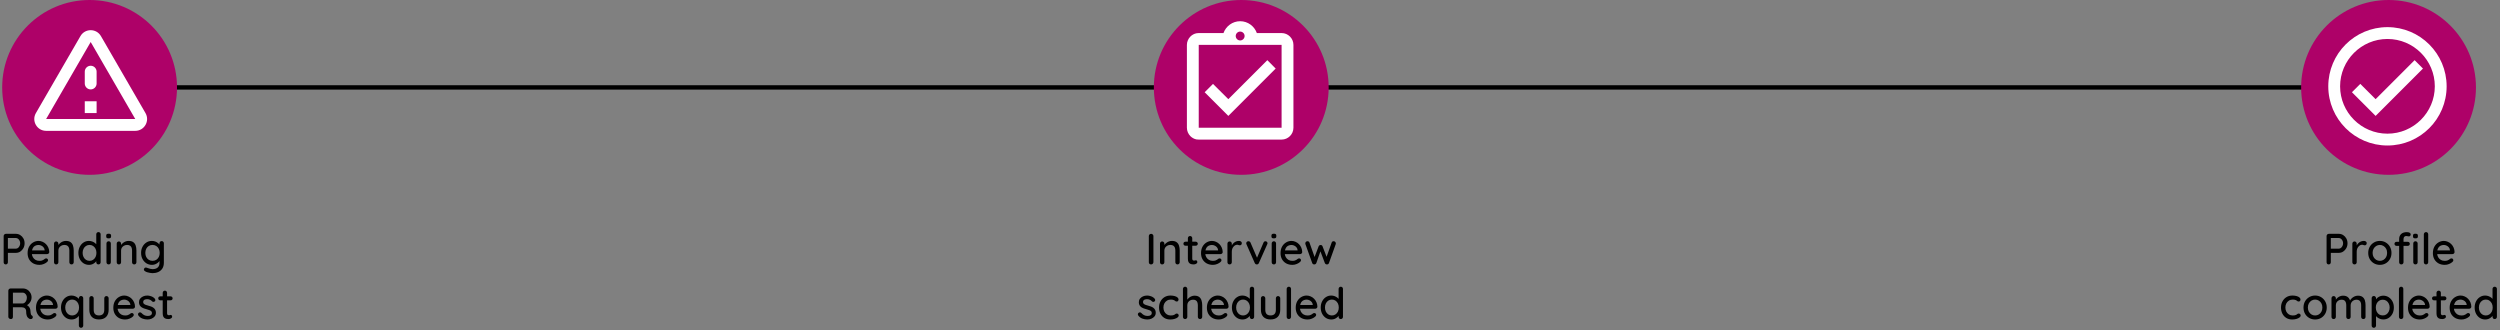 <svg width="1144" height="151" viewBox="0 0 1144 151" fill="none" xmlns="http://www.w3.org/2000/svg">
<rect x="0" y="0" width="1144" height="151" fill="#808080" stroke="none"/>
<path d="M4 40H1129" stroke="black" stroke-width="2"/>
<circle cx="41" cy="40" r="40" fill="#AE0168"/>
<path d="M41.5 19.223L61.893 54.458H21.106L41.5 19.223ZM16.421 51.75C14.335 55.352 16.935 59.875 21.106 59.875H61.893C66.064 59.875 68.664 55.352 66.579 51.75L46.185 16.515C44.1 12.912 38.9 12.912 36.814 16.515L16.421 51.75ZM38.791 32.792V38.208C38.791 39.698 40.01 40.917 41.5 40.917C42.989 40.917 44.208 39.698 44.208 38.208V32.792C44.208 31.302 42.989 30.083 41.5 30.083C40.01 30.083 38.791 31.302 38.791 32.792ZM38.791 46.333H44.208V51.75H38.791V46.333Z" fill="white"/>
<path d="M7.313 107C8.019 107 8.673 107.193 9.273 107.58C9.873 107.953 10.353 108.467 10.713 109.12C11.073 109.773 11.253 110.507 11.253 111.32C11.253 112.133 11.073 112.873 10.713 113.54C10.353 114.193 9.873 114.72 9.273 115.12C8.673 115.507 8.019 115.7 7.313 115.7H3.453L3.613 115.38V119.98C3.613 120.273 3.519 120.52 3.333 120.72C3.159 120.907 2.926 121 2.633 121C2.353 121 2.119 120.907 1.933 120.72C1.759 120.52 1.673 120.273 1.673 119.98V108.02C1.673 107.727 1.773 107.487 1.973 107.3C2.173 107.1 2.413 107 2.693 107H7.313ZM7.313 113.78C7.659 113.78 7.973 113.667 8.253 113.44C8.546 113.213 8.779 112.913 8.953 112.54C9.139 112.167 9.233 111.76 9.233 111.32C9.233 110.88 9.139 110.48 8.953 110.12C8.779 109.76 8.546 109.473 8.253 109.26C7.973 109.033 7.659 108.92 7.313 108.92H3.413L3.613 108.62V114.04L3.433 113.78H7.313ZM18.069 121.2C16.976 121.2 16.016 120.973 15.189 120.52C14.376 120.053 13.742 119.42 13.289 118.62C12.849 117.807 12.629 116.88 12.629 115.84C12.629 114.667 12.863 113.667 13.329 112.84C13.809 112 14.429 111.36 15.189 110.92C15.963 110.467 16.776 110.24 17.629 110.24C18.269 110.24 18.883 110.373 19.469 110.64C20.069 110.893 20.596 111.253 21.049 111.72C21.503 112.173 21.863 112.713 22.129 113.34C22.396 113.953 22.536 114.627 22.549 115.36C22.536 115.627 22.429 115.847 22.229 116.02C22.029 116.193 21.796 116.28 21.529 116.28H13.769L13.289 114.58H20.809L20.429 114.94V114.44C20.389 113.973 20.229 113.567 19.949 113.22C19.669 112.86 19.323 112.587 18.909 112.4C18.509 112.2 18.082 112.1 17.629 112.1C17.229 112.1 16.843 112.167 16.469 112.3C16.096 112.42 15.769 112.62 15.489 112.9C15.209 113.18 14.982 113.553 14.809 114.02C14.636 114.473 14.549 115.04 14.549 115.72C14.549 116.453 14.703 117.093 15.009 117.64C15.316 118.187 15.729 118.613 16.249 118.92C16.769 119.213 17.349 119.36 17.989 119.36C18.469 119.36 18.869 119.313 19.189 119.22C19.509 119.113 19.776 118.987 19.989 118.84C20.203 118.693 20.389 118.553 20.549 118.42C20.762 118.3 20.962 118.24 21.149 118.24C21.389 118.24 21.589 118.327 21.749 118.5C21.909 118.66 21.989 118.853 21.989 119.08C21.989 119.373 21.843 119.64 21.549 119.88C21.189 120.227 20.689 120.533 20.049 120.8C19.422 121.067 18.762 121.2 18.069 121.2ZM30.134 110.24C31.081 110.24 31.814 110.44 32.334 110.84C32.855 111.227 33.215 111.753 33.414 112.42C33.628 113.073 33.734 113.807 33.734 114.62V119.98C33.734 120.273 33.635 120.52 33.434 120.72C33.248 120.907 33.014 121 32.734 121C32.441 121 32.201 120.907 32.014 120.72C31.828 120.52 31.735 120.273 31.735 119.98V114.64C31.735 114.16 31.668 113.733 31.535 113.36C31.401 112.973 31.168 112.667 30.834 112.44C30.515 112.2 30.061 112.08 29.474 112.08C28.928 112.08 28.448 112.2 28.035 112.44C27.621 112.667 27.294 112.973 27.055 113.36C26.828 113.733 26.715 114.16 26.715 114.64V119.98C26.715 120.273 26.614 120.52 26.415 120.72C26.228 120.907 25.994 121 25.715 121C25.421 121 25.181 120.907 24.994 120.72C24.808 120.52 24.715 120.273 24.715 119.98V111.5C24.715 111.207 24.808 110.967 24.994 110.78C25.181 110.58 25.421 110.48 25.715 110.48C25.994 110.48 26.228 110.58 26.415 110.78C26.614 110.967 26.715 111.207 26.715 111.5V112.62L26.355 112.82C26.448 112.527 26.608 112.233 26.834 111.94C27.075 111.633 27.361 111.353 27.695 111.1C28.028 110.833 28.401 110.627 28.814 110.48C29.228 110.32 29.668 110.24 30.134 110.24ZM45.051 106.2C45.331 106.2 45.565 106.293 45.751 106.48C45.951 106.667 46.051 106.913 46.051 107.22V119.98C46.051 120.273 45.951 120.52 45.751 120.72C45.565 120.907 45.331 121 45.051 121C44.758 121 44.518 120.907 44.331 120.72C44.145 120.52 44.051 120.273 44.051 119.98V118.54L44.451 118.56C44.451 118.8 44.351 119.073 44.151 119.38C43.965 119.673 43.705 119.96 43.371 120.24C43.038 120.52 42.645 120.753 42.191 120.94C41.738 121.113 41.251 121.2 40.731 121.2C39.825 121.2 38.998 120.967 38.251 120.5C37.518 120.02 36.938 119.373 36.511 118.56C36.085 117.733 35.871 116.787 35.871 115.72C35.871 114.653 36.085 113.713 36.511 112.9C36.938 112.073 37.511 111.427 38.231 110.96C38.965 110.48 39.778 110.24 40.671 110.24C41.231 110.24 41.751 110.333 42.231 110.52C42.725 110.707 43.151 110.947 43.511 111.24C43.871 111.533 44.151 111.847 44.351 112.18C44.565 112.5 44.671 112.807 44.671 113.1L44.051 113.16V107.22C44.051 106.927 44.145 106.687 44.331 106.5C44.518 106.3 44.758 106.2 45.051 106.2ZM40.971 119.36C41.598 119.36 42.145 119.2 42.611 118.88C43.091 118.56 43.465 118.127 43.731 117.58C43.998 117.033 44.131 116.413 44.131 115.72C44.131 115.027 43.998 114.407 43.731 113.86C43.465 113.313 43.091 112.88 42.611 112.56C42.145 112.24 41.598 112.08 40.971 112.08C40.358 112.08 39.811 112.24 39.331 112.56C38.851 112.88 38.478 113.313 38.211 113.86C37.945 114.407 37.811 115.027 37.811 115.72C37.811 116.413 37.945 117.033 38.211 117.58C38.478 118.127 38.851 118.56 39.331 118.88C39.811 119.2 40.358 119.36 40.971 119.36ZM50.715 119.98C50.715 120.273 50.622 120.52 50.435 120.72C50.249 120.907 50.009 121 49.715 121C49.435 121 49.196 120.907 48.995 120.72C48.809 120.52 48.715 120.273 48.715 119.98V111.42C48.715 111.127 48.809 110.887 48.995 110.7C49.196 110.5 49.435 110.4 49.715 110.4C50.009 110.4 50.249 110.5 50.435 110.7C50.622 110.887 50.715 111.127 50.715 111.42V119.98ZM49.696 109.08C49.309 109.08 49.029 109.013 48.855 108.88C48.682 108.733 48.596 108.493 48.596 108.16V107.84C48.596 107.507 48.689 107.273 48.876 107.14C49.062 107.007 49.342 106.94 49.715 106.94C50.115 106.94 50.402 107.013 50.575 107.16C50.749 107.293 50.836 107.52 50.836 107.84V108.16C50.836 108.507 50.742 108.747 50.556 108.88C50.382 109.013 50.096 109.08 49.696 109.08ZM58.826 110.24C59.773 110.24 60.506 110.44 61.026 110.84C61.546 111.227 61.906 111.753 62.106 112.42C62.319 113.073 62.426 113.807 62.426 114.62V119.98C62.426 120.273 62.326 120.52 62.126 120.72C61.939 120.907 61.706 121 61.426 121C61.133 121 60.892 120.907 60.706 120.72C60.519 120.52 60.426 120.273 60.426 119.98V114.64C60.426 114.16 60.359 113.733 60.226 113.36C60.093 112.973 59.859 112.667 59.526 112.44C59.206 112.2 58.752 112.08 58.166 112.08C57.619 112.08 57.139 112.2 56.726 112.44C56.312 112.667 55.986 112.973 55.746 113.36C55.519 113.733 55.406 114.16 55.406 114.64V119.98C55.406 120.273 55.306 120.52 55.106 120.72C54.919 120.907 54.686 121 54.406 121C54.112 121 53.873 120.907 53.686 120.72C53.499 120.52 53.406 120.273 53.406 119.98V111.5C53.406 111.207 53.499 110.967 53.686 110.78C53.873 110.58 54.112 110.48 54.406 110.48C54.686 110.48 54.919 110.58 55.106 110.78C55.306 110.967 55.406 111.207 55.406 111.5V112.62L55.046 112.82C55.139 112.527 55.299 112.233 55.526 111.94C55.766 111.633 56.053 111.353 56.386 111.1C56.719 110.833 57.093 110.627 57.506 110.48C57.919 110.32 58.359 110.24 58.826 110.24ZM69.483 110.24C70.056 110.24 70.583 110.333 71.063 110.52C71.543 110.707 71.956 110.947 72.303 111.24C72.663 111.52 72.943 111.813 73.143 112.12C73.343 112.427 73.443 112.693 73.443 112.92L72.983 112.94V111.34C72.983 111.06 73.076 110.82 73.263 110.62C73.449 110.42 73.689 110.32 73.983 110.32C74.276 110.32 74.516 110.42 74.703 110.62C74.889 110.807 74.983 111.047 74.983 111.34V120.16C74.983 121.293 74.743 122.213 74.263 122.92C73.783 123.64 73.143 124.167 72.343 124.5C71.556 124.833 70.689 125 69.743 125C69.409 125 69.016 124.953 68.563 124.86C68.109 124.78 67.689 124.68 67.303 124.56C66.929 124.44 66.669 124.32 66.523 124.2C66.216 124.04 66.009 123.853 65.903 123.64C65.809 123.427 65.816 123.213 65.923 123C66.043 122.707 66.216 122.527 66.443 122.46C66.669 122.393 66.929 122.413 67.223 122.52C67.356 122.56 67.563 122.633 67.843 122.74C68.123 122.847 68.436 122.94 68.783 123.02C69.129 123.113 69.456 123.16 69.763 123.16C70.829 123.16 71.629 122.913 72.163 122.42C72.709 121.927 72.983 121.253 72.983 120.4V118.6L73.223 118.74C73.183 119.02 73.056 119.307 72.843 119.6C72.629 119.88 72.356 120.14 72.023 120.38C71.689 120.62 71.309 120.82 70.883 120.98C70.456 121.127 70.009 121.2 69.543 121.2C68.609 121.2 67.763 120.967 67.003 120.5C66.256 120.02 65.663 119.373 65.223 118.56C64.783 117.733 64.563 116.787 64.563 115.72C64.563 114.653 64.783 113.713 65.223 112.9C65.663 112.073 66.249 111.427 66.983 110.96C67.729 110.48 68.563 110.24 69.483 110.24ZM69.783 112.08C69.143 112.08 68.569 112.24 68.063 112.56C67.569 112.88 67.183 113.313 66.903 113.86C66.636 114.407 66.503 115.027 66.503 115.72C66.503 116.413 66.636 117.033 66.903 117.58C67.183 118.127 67.569 118.56 68.063 118.88C68.569 119.2 69.143 119.36 69.783 119.36C70.436 119.36 71.009 119.207 71.503 118.9C71.996 118.58 72.383 118.147 72.663 117.6C72.943 117.04 73.083 116.413 73.083 115.72C73.083 115.027 72.943 114.407 72.663 113.86C72.383 113.3 71.996 112.867 71.503 112.56C71.009 112.24 70.436 112.08 69.783 112.08ZM5.011 146C4.691 146 4.411 145.907 4.171 145.72C3.931 145.52 3.811 145.273 3.811 144.98V133.02C3.811 132.727 3.911 132.487 4.111 132.3C4.311 132.1 4.551 132 4.831 132H10.471C11.191 132 11.851 132.18 12.451 132.54C13.051 132.887 13.531 133.373 13.891 134C14.265 134.613 14.451 135.32 14.451 136.12C14.451 136.653 14.345 137.167 14.131 137.66C13.918 138.14 13.631 138.567 13.271 138.94C12.911 139.313 12.505 139.593 12.051 139.78L11.831 139.4C12.245 139.547 12.605 139.76 12.911 140.04C13.218 140.307 13.458 140.627 13.631 141C13.818 141.36 13.918 141.773 13.931 142.24C13.971 142.653 14.005 143 14.031 143.28C14.071 143.547 14.125 143.767 14.191 143.94C14.258 144.113 14.378 144.247 14.551 144.34C14.791 144.473 14.938 144.673 14.991 144.94C15.058 145.207 15.005 145.447 14.831 145.66C14.711 145.82 14.558 145.927 14.371 145.98C14.198 146.02 14.018 146.027 13.831 146C13.645 145.96 13.485 145.907 13.351 145.84C13.138 145.707 12.918 145.52 12.691 145.28C12.478 145.027 12.305 144.68 12.171 144.24C12.038 143.8 11.971 143.22 11.971 142.5C11.971 142.167 11.918 141.88 11.811 141.64C11.705 141.4 11.558 141.207 11.371 141.06C11.185 140.9 10.965 140.787 10.711 140.72C10.458 140.64 10.178 140.6 9.871 140.6H5.631L5.911 140.2V144.98C5.911 145.273 5.831 145.52 5.671 145.72C5.511 145.907 5.291 146 5.011 146ZM5.651 138.86H10.431C10.738 138.847 11.031 138.727 11.311 138.5C11.605 138.26 11.838 137.94 12.011 137.54C12.198 137.14 12.291 136.687 12.291 136.18C12.291 135.54 12.098 135.007 11.711 134.58C11.338 134.14 10.891 133.92 10.371 133.92H5.691L5.911 133.4V139.28L5.651 138.86ZM21.907 146.2C20.814 146.2 19.854 145.973 19.027 145.52C18.214 145.053 17.58 144.42 17.127 143.62C16.687 142.807 16.467 141.88 16.467 140.84C16.467 139.667 16.7 138.667 17.167 137.84C17.647 137 18.267 136.36 19.027 135.92C19.8 135.467 20.614 135.24 21.467 135.24C22.107 135.24 22.72 135.373 23.307 135.64C23.907 135.893 24.434 136.253 24.887 136.72C25.34 137.173 25.7 137.713 25.967 138.34C26.234 138.953 26.374 139.627 26.387 140.36C26.374 140.627 26.267 140.847 26.067 141.02C25.867 141.193 25.634 141.28 25.367 141.28H17.607L17.127 139.58H24.647L24.267 139.94V139.44C24.227 138.973 24.067 138.567 23.787 138.22C23.507 137.86 23.16 137.587 22.747 137.4C22.347 137.2 21.92 137.1 21.467 137.1C21.067 137.1 20.68 137.167 20.307 137.3C19.934 137.42 19.607 137.62 19.327 137.9C19.047 138.18 18.82 138.553 18.647 139.02C18.474 139.473 18.387 140.04 18.387 140.72C18.387 141.453 18.54 142.093 18.847 142.64C19.154 143.187 19.567 143.613 20.087 143.92C20.607 144.213 21.187 144.36 21.827 144.36C22.307 144.36 22.707 144.313 23.027 144.22C23.347 144.113 23.614 143.987 23.827 143.84C24.04 143.693 24.227 143.553 24.387 143.42C24.6 143.3 24.8 143.24 24.987 143.24C25.227 143.24 25.427 143.327 25.587 143.5C25.747 143.66 25.827 143.853 25.827 144.08C25.827 144.373 25.68 144.64 25.387 144.88C25.027 145.227 24.527 145.533 23.887 145.8C23.26 146.067 22.6 146.2 21.907 146.2ZM37.092 135.44C37.372 135.44 37.606 135.54 37.792 135.74C37.992 135.927 38.092 136.167 38.092 136.46V148.98C38.092 149.273 37.992 149.513 37.792 149.7C37.606 149.9 37.372 150 37.092 150C36.799 150 36.559 149.9 36.372 149.7C36.186 149.513 36.092 149.273 36.092 148.98V143.54L36.492 143.56C36.492 143.8 36.392 144.073 36.192 144.38C36.006 144.673 35.746 144.96 35.412 145.24C35.079 145.52 34.686 145.753 34.232 145.94C33.779 146.113 33.292 146.2 32.772 146.2C31.866 146.2 31.039 145.967 30.292 145.5C29.559 145.02 28.979 144.373 28.552 143.56C28.126 142.733 27.912 141.787 27.912 140.72C27.912 139.653 28.126 138.713 28.552 137.9C28.979 137.073 29.552 136.427 30.272 135.96C31.006 135.48 31.819 135.24 32.712 135.24C33.272 135.24 33.792 135.333 34.272 135.52C34.766 135.707 35.192 135.947 35.552 136.24C35.912 136.533 36.192 136.847 36.392 137.18C36.606 137.5 36.712 137.807 36.712 138.1L36.092 138.16V136.46C36.092 136.18 36.186 135.94 36.372 135.74C36.559 135.54 36.799 135.44 37.092 135.44ZM33.012 144.36C33.639 144.36 34.186 144.2 34.652 143.88C35.132 143.56 35.506 143.127 35.772 142.58C36.039 142.033 36.172 141.413 36.172 140.72C36.172 140.027 36.039 139.407 35.772 138.86C35.506 138.313 35.132 137.88 34.652 137.56C34.186 137.24 33.639 137.08 33.012 137.08C32.399 137.08 31.852 137.24 31.372 137.56C30.892 137.88 30.519 138.313 30.252 138.86C29.986 139.407 29.852 140.027 29.852 140.72C29.852 141.413 29.986 142.033 30.252 142.58C30.519 143.127 30.892 143.56 31.372 143.88C31.852 144.2 32.399 144.36 33.012 144.36ZM48.717 135.48C48.997 135.48 49.23 135.58 49.417 135.78C49.617 135.967 49.717 136.207 49.717 136.5V141.76C49.717 143.147 49.33 144.233 48.557 145.02C47.783 145.793 46.69 146.18 45.277 146.18C43.877 146.18 42.79 145.793 42.017 145.02C41.257 144.233 40.877 143.147 40.877 141.76V136.5C40.877 136.207 40.97 135.967 41.157 135.78C41.343 135.58 41.583 135.48 41.877 135.48C42.157 135.48 42.39 135.58 42.577 135.78C42.777 135.967 42.877 136.207 42.877 136.5V141.76C42.877 142.627 43.077 143.273 43.477 143.7C43.89 144.127 44.49 144.34 45.277 144.34C46.077 144.34 46.683 144.127 47.097 143.7C47.51 143.273 47.717 142.627 47.717 141.76V136.5C47.717 136.207 47.81 135.967 47.997 135.78C48.183 135.58 48.423 135.48 48.717 135.48ZM57.298 146.2C56.204 146.2 55.244 145.973 54.418 145.52C53.604 145.053 52.971 144.42 52.518 143.62C52.078 142.807 51.858 141.88 51.858 140.84C51.858 139.667 52.091 138.667 52.558 137.84C53.038 137 53.658 136.36 54.418 135.92C55.191 135.467 56.004 135.24 56.858 135.24C57.498 135.24 58.111 135.373 58.698 135.64C59.298 135.893 59.824 136.253 60.278 136.72C60.731 137.173 61.091 137.713 61.358 138.34C61.624 138.953 61.764 139.627 61.778 140.36C61.764 140.627 61.658 140.847 61.458 141.02C61.258 141.193 61.024 141.28 60.758 141.28H52.998L52.518 139.58H60.038L59.658 139.94V139.44C59.618 138.973 59.458 138.567 59.178 138.22C58.898 137.86 58.551 137.587 58.138 137.4C57.738 137.2 57.311 137.1 56.858 137.1C56.458 137.1 56.071 137.167 55.698 137.3C55.324 137.42 54.998 137.62 54.718 137.9C54.438 138.18 54.211 138.553 54.038 139.02C53.864 139.473 53.778 140.04 53.778 140.72C53.778 141.453 53.931 142.093 54.238 142.64C54.544 143.187 54.958 143.613 55.478 143.92C55.998 144.213 56.578 144.36 57.218 144.36C57.698 144.36 58.098 144.313 58.418 144.22C58.738 144.113 59.004 143.987 59.218 143.84C59.431 143.693 59.618 143.553 59.778 143.42C59.991 143.3 60.191 143.24 60.378 143.24C60.618 143.24 60.818 143.327 60.978 143.5C61.138 143.66 61.218 143.853 61.218 144.08C61.218 144.373 61.071 144.64 60.778 144.88C60.418 145.227 59.918 145.533 59.278 145.8C58.651 146.067 57.991 146.2 57.298 146.2ZM63.323 144.36C63.203 144.173 63.15 143.96 63.163 143.72C63.176 143.467 63.316 143.253 63.583 143.08C63.77 142.96 63.963 142.913 64.163 142.94C64.376 142.953 64.576 143.053 64.763 143.24C65.136 143.653 65.55 143.98 66.003 144.22C66.47 144.46 67.03 144.58 67.683 144.58C67.95 144.567 68.223 144.527 68.503 144.46C68.783 144.38 69.023 144.247 69.223 144.06C69.423 143.86 69.523 143.573 69.523 143.2C69.523 142.867 69.416 142.6 69.203 142.4C68.99 142.2 68.71 142.04 68.363 141.92C68.016 141.787 67.643 141.667 67.243 141.56C66.816 141.44 66.383 141.307 65.943 141.16C65.516 141.013 65.13 140.827 64.783 140.6C64.436 140.36 64.15 140.053 63.923 139.68C63.71 139.307 63.603 138.847 63.603 138.3C63.603 137.673 63.776 137.133 64.123 136.68C64.483 136.227 64.943 135.873 65.503 135.62C66.076 135.367 66.696 135.24 67.363 135.24C67.75 135.24 68.156 135.293 68.583 135.4C69.01 135.493 69.423 135.647 69.823 135.86C70.223 136.073 70.57 136.353 70.863 136.7C70.996 136.873 71.07 137.08 71.083 137.32C71.11 137.56 71.003 137.773 70.763 137.96C70.603 138.093 70.41 138.153 70.183 138.14C69.956 138.127 69.77 138.053 69.623 137.92C69.37 137.6 69.043 137.353 68.643 137.18C68.243 136.993 67.79 136.9 67.283 136.9C67.03 136.9 66.763 136.94 66.483 137.02C66.216 137.087 65.99 137.213 65.803 137.4C65.616 137.587 65.523 137.86 65.523 138.22C65.523 138.553 65.63 138.82 65.843 139.02C66.07 139.22 66.363 139.387 66.723 139.52C67.083 139.653 67.476 139.773 67.903 139.88C68.316 139.987 68.723 140.113 69.123 140.26C69.536 140.407 69.903 140.6 70.223 140.84C70.556 141.067 70.823 141.367 71.023 141.74C71.236 142.1 71.343 142.56 71.343 143.12C71.343 143.773 71.15 144.333 70.763 144.8C70.39 145.253 69.91 145.6 69.323 145.84C68.75 146.08 68.143 146.2 67.503 146.2C66.743 146.2 65.983 146.067 65.223 145.8C64.476 145.52 63.843 145.04 63.323 144.36ZM73.354 135.6H78.054C78.32 135.6 78.54 135.693 78.714 135.88C78.9 136.053 78.994 136.273 78.994 136.54C78.994 136.793 78.9 137.007 78.714 137.18C78.54 137.353 78.32 137.44 78.054 137.44H73.354C73.087 137.44 72.86 137.353 72.674 137.18C72.5 136.993 72.414 136.773 72.414 136.52C72.414 136.253 72.5 136.033 72.674 135.86C72.86 135.687 73.087 135.6 73.354 135.6ZM75.454 133C75.747 133 75.987 133.1 76.174 133.3C76.36 133.487 76.454 133.727 76.454 134.02V143.3C76.454 143.54 76.494 143.733 76.574 143.88C76.654 144.027 76.76 144.127 76.894 144.18C77.04 144.233 77.187 144.26 77.334 144.26C77.48 144.26 77.607 144.233 77.714 144.18C77.834 144.127 77.974 144.1 78.134 144.1C78.294 144.1 78.44 144.173 78.574 144.32C78.707 144.467 78.774 144.667 78.774 144.92C78.774 145.24 78.6 145.5 78.254 145.7C77.907 145.9 77.534 146 77.134 146C76.907 146 76.64 145.98 76.334 145.94C76.027 145.9 75.727 145.8 75.434 145.64C75.154 145.48 74.92 145.227 74.734 144.88C74.547 144.52 74.454 144.02 74.454 143.38V134.02C74.454 133.727 74.547 133.487 74.734 133.3C74.934 133.1 75.174 133 75.454 133Z" fill="black"/>
<circle cx="568" cy="40" r="40" fill="#AE0168"/>
<path d="M583.75 31.375L579.931 27.529L562.083 45.377L555.069 38.39L551.25 42.208L562.083 53.042L583.75 31.375ZM586.458 15.125H575.137C574 11.983 571.021 9.708 567.5 9.708C563.979 9.708 561 11.983 559.863 15.125H548.542C548.162 15.125 547.81 15.152 547.458 15.233C546.402 15.45 545.454 15.992 544.723 16.723C544.235 17.21 543.829 17.806 543.558 18.456C543.288 19.079 543.125 19.783 543.125 20.542V58.458C543.125 59.19 543.288 59.921 543.558 60.571C543.829 61.221 544.235 61.79 544.723 62.304C545.454 63.035 546.402 63.577 547.458 63.794C547.81 63.848 548.162 63.875 548.542 63.875H586.458C589.437 63.875 591.875 61.438 591.875 58.458V20.542C591.875 17.562 589.437 15.125 586.458 15.125ZM567.5 14.448C568.61 14.448 569.531 15.369 569.531 16.479C569.531 17.59 568.61 18.51 567.5 18.51C566.39 18.51 565.469 17.59 565.469 16.479C565.469 15.369 566.39 14.448 567.5 14.448ZM586.458 58.458H548.542V20.542H586.458V58.458Z" fill="white"/>
<path d="M527.804 119.98C527.791 120.273 527.677 120.52 527.464 120.72C527.264 120.907 527.024 121 526.744 121C526.437 121 526.184 120.907 525.984 120.72C525.797 120.52 525.704 120.273 525.704 119.98V108.02C525.704 107.727 525.804 107.487 526.004 107.3C526.204 107.1 526.464 107 526.784 107C527.051 107 527.284 107.1 527.484 107.3C527.697 107.487 527.804 107.727 527.804 108.02V119.98ZM536.236 110.24C537.183 110.24 537.916 110.44 538.436 110.84C538.956 111.227 539.316 111.753 539.516 112.42C539.729 113.073 539.836 113.807 539.836 114.62V119.98C539.836 120.273 539.736 120.52 539.536 120.72C539.349 120.907 539.116 121 538.836 121C538.543 121 538.303 120.907 538.116 120.72C537.929 120.52 537.836 120.273 537.836 119.98V114.64C537.836 114.16 537.769 113.733 537.636 113.36C537.503 112.973 537.269 112.667 536.936 112.44C536.616 112.2 536.163 112.08 535.576 112.08C535.029 112.08 534.549 112.2 534.136 112.44C533.723 112.667 533.396 112.973 533.156 113.36C532.929 113.733 532.816 114.16 532.816 114.64V119.98C532.816 120.273 532.716 120.52 532.516 120.72C532.329 120.907 532.096 121 531.816 121C531.523 121 531.283 120.907 531.096 120.72C530.909 120.52 530.816 120.273 530.816 119.98V111.5C530.816 111.207 530.909 110.967 531.096 110.78C531.283 110.58 531.523 110.48 531.816 110.48C532.096 110.48 532.329 110.58 532.516 110.78C532.716 110.967 532.816 111.207 532.816 111.5V112.62L532.456 112.82C532.549 112.527 532.709 112.233 532.936 111.94C533.176 111.633 533.463 111.353 533.796 111.1C534.129 110.833 534.503 110.627 534.916 110.48C535.329 110.32 535.769 110.24 536.236 110.24ZM542.473 110.6H547.173C547.44 110.6 547.66 110.693 547.833 110.88C548.02 111.053 548.113 111.273 548.113 111.54C548.113 111.793 548.02 112.007 547.833 112.18C547.66 112.353 547.44 112.44 547.173 112.44H542.473C542.206 112.44 541.98 112.353 541.793 112.18C541.62 111.993 541.533 111.773 541.533 111.52C541.533 111.253 541.62 111.033 541.793 110.86C541.98 110.687 542.206 110.6 542.473 110.6ZM544.573 108C544.866 108 545.106 108.1 545.293 108.3C545.48 108.487 545.573 108.727 545.573 109.02V118.3C545.573 118.54 545.613 118.733 545.693 118.88C545.773 119.027 545.88 119.127 546.013 119.18C546.16 119.233 546.306 119.26 546.453 119.26C546.6 119.26 546.726 119.233 546.833 119.18C546.953 119.127 547.093 119.1 547.253 119.1C547.413 119.1 547.56 119.173 547.693 119.32C547.826 119.467 547.893 119.667 547.893 119.92C547.893 120.24 547.72 120.5 547.373 120.7C547.026 120.9 546.653 121 546.253 121C546.026 121 545.76 120.98 545.453 120.94C545.146 120.9 544.846 120.8 544.553 120.64C544.273 120.48 544.04 120.227 543.853 119.88C543.666 119.52 543.573 119.02 543.573 118.38V109.02C543.573 108.727 543.666 108.487 543.853 108.3C544.053 108.1 544.293 108 544.573 108ZM555.03 121.2C553.937 121.2 552.977 120.973 552.15 120.52C551.337 120.053 550.703 119.42 550.25 118.62C549.81 117.807 549.59 116.88 549.59 115.84C549.59 114.667 549.823 113.667 550.29 112.84C550.77 112 551.39 111.36 552.15 110.92C552.923 110.467 553.737 110.24 554.59 110.24C555.23 110.24 555.843 110.373 556.43 110.64C557.03 110.893 557.557 111.253 558.01 111.72C558.463 112.173 558.823 112.713 559.09 113.34C559.357 113.953 559.497 114.627 559.51 115.36C559.497 115.627 559.39 115.847 559.19 116.02C558.99 116.193 558.757 116.28 558.49 116.28H550.73L550.25 114.58H557.77L557.39 114.94V114.44C557.35 113.973 557.19 113.567 556.91 113.22C556.63 112.86 556.283 112.587 555.87 112.4C555.47 112.2 555.043 112.1 554.59 112.1C554.19 112.1 553.803 112.167 553.43 112.3C553.057 112.42 552.73 112.62 552.45 112.9C552.17 113.18 551.943 113.553 551.77 114.02C551.597 114.473 551.51 115.04 551.51 115.72C551.51 116.453 551.663 117.093 551.97 117.64C552.277 118.187 552.69 118.613 553.21 118.92C553.73 119.213 554.31 119.36 554.95 119.36C555.43 119.36 555.83 119.313 556.15 119.22C556.47 119.113 556.737 118.987 556.95 118.84C557.163 118.693 557.35 118.553 557.51 118.42C557.723 118.3 557.923 118.24 558.11 118.24C558.35 118.24 558.55 118.327 558.71 118.5C558.87 118.66 558.95 118.853 558.95 119.08C558.95 119.373 558.803 119.64 558.51 119.88C558.15 120.227 557.65 120.533 557.01 120.8C556.383 121.067 555.723 121.2 555.03 121.2ZM562.675 121C562.382 121 562.142 120.907 561.955 120.72C561.769 120.52 561.675 120.273 561.675 119.98V111.5C561.675 111.207 561.769 110.967 561.955 110.78C562.142 110.58 562.382 110.48 562.675 110.48C562.955 110.48 563.189 110.58 563.375 110.78C563.575 110.967 563.675 111.207 563.675 111.5V113.74L563.475 112.88C563.582 112.507 563.742 112.16 563.955 111.84C564.182 111.52 564.449 111.24 564.755 111C565.062 110.76 565.402 110.573 565.775 110.44C566.162 110.307 566.562 110.24 566.975 110.24C567.322 110.24 567.622 110.333 567.875 110.52C568.129 110.707 568.255 110.94 568.255 111.22C568.255 111.58 568.162 111.847 567.975 112.02C567.789 112.18 567.582 112.26 567.355 112.26C567.155 112.26 566.962 112.22 566.775 112.14C566.589 112.047 566.369 112 566.115 112C565.835 112 565.549 112.073 565.255 112.22C564.962 112.367 564.695 112.587 564.455 112.88C564.215 113.16 564.022 113.493 563.875 113.88C563.742 114.267 563.675 114.7 563.675 115.18V119.98C563.675 120.273 563.575 120.52 563.375 120.72C563.189 120.907 562.955 121 562.675 121ZM571.271 110.38C571.471 110.38 571.658 110.433 571.831 110.54C572.018 110.647 572.151 110.807 572.231 111.02L575.371 118.28L574.991 118.46L578.171 111.04C578.358 110.6 578.658 110.387 579.071 110.4C579.338 110.4 579.558 110.487 579.731 110.66C579.918 110.82 580.011 111.033 580.011 111.3C580.011 111.38 579.998 111.467 579.971 111.56C579.944 111.64 579.911 111.72 579.871 111.8L576.071 120.36C575.898 120.76 575.611 120.973 575.211 121C575.011 121.027 574.811 120.987 574.611 120.88C574.424 120.76 574.278 120.587 574.171 120.36L570.391 111.8C570.364 111.747 570.338 111.68 570.311 111.6C570.284 111.507 570.271 111.4 570.271 111.28C570.271 111.08 570.358 110.88 570.531 110.68C570.718 110.48 570.964 110.38 571.271 110.38ZM583.926 119.98C583.926 120.273 583.833 120.52 583.646 120.72C583.46 120.907 583.22 121 582.926 121C582.646 121 582.406 120.907 582.206 120.72C582.02 120.52 581.926 120.273 581.926 119.98V111.42C581.926 111.127 582.02 110.887 582.206 110.7C582.406 110.5 582.646 110.4 582.926 110.4C583.22 110.4 583.46 110.5 583.646 110.7C583.833 110.887 583.926 111.127 583.926 111.42V119.98ZM582.906 109.08C582.52 109.08 582.24 109.013 582.066 108.88C581.893 108.733 581.806 108.493 581.806 108.16V107.84C581.806 107.507 581.9 107.273 582.086 107.14C582.273 107.007 582.553 106.94 582.926 106.94C583.326 106.94 583.613 107.013 583.786 107.16C583.96 107.293 584.046 107.52 584.046 107.84V108.16C584.046 108.507 583.953 108.747 583.766 108.88C583.593 109.013 583.306 109.08 582.906 109.08ZM591.417 121.2C590.323 121.2 589.363 120.973 588.537 120.52C587.723 120.053 587.09 119.42 586.637 118.62C586.197 117.807 585.977 116.88 585.977 115.84C585.977 114.667 586.21 113.667 586.677 112.84C587.157 112 587.777 111.36 588.537 110.92C589.31 110.467 590.123 110.24 590.977 110.24C591.617 110.24 592.23 110.373 592.817 110.64C593.417 110.893 593.943 111.253 594.397 111.72C594.85 112.173 595.21 112.713 595.477 113.34C595.743 113.953 595.883 114.627 595.897 115.36C595.883 115.627 595.777 115.847 595.577 116.02C595.377 116.193 595.143 116.28 594.877 116.28H587.117L586.637 114.58H594.157L593.777 114.94V114.44C593.737 113.973 593.577 113.567 593.297 113.22C593.017 112.86 592.67 112.587 592.257 112.4C591.857 112.2 591.43 112.1 590.977 112.1C590.577 112.1 590.19 112.167 589.817 112.3C589.443 112.42 589.117 112.62 588.837 112.9C588.557 113.18 588.33 113.553 588.157 114.02C587.983 114.473 587.897 115.04 587.897 115.72C587.897 116.453 588.05 117.093 588.357 117.64C588.663 118.187 589.077 118.613 589.597 118.92C590.117 119.213 590.697 119.36 591.337 119.36C591.817 119.36 592.217 119.313 592.537 119.22C592.857 119.113 593.123 118.987 593.337 118.84C593.55 118.693 593.737 118.553 593.897 118.42C594.11 118.3 594.31 118.24 594.497 118.24C594.737 118.24 594.937 118.327 595.097 118.5C595.257 118.66 595.337 118.853 595.337 119.08C595.337 119.373 595.19 119.64 594.897 119.88C594.537 120.227 594.037 120.533 593.397 120.8C592.77 121.067 592.11 121.2 591.417 121.2ZM610.322 110.38C610.575 110.38 610.795 110.48 610.982 110.68C611.182 110.867 611.282 111.113 611.282 111.42C611.282 111.487 611.275 111.553 611.262 111.62C611.249 111.687 611.229 111.747 611.202 111.8L608.142 120.36C608.062 120.587 607.922 120.76 607.722 120.88C607.522 120.987 607.315 121.027 607.102 121C606.715 120.973 606.429 120.76 606.242 120.36L603.982 114.36L604.442 114.4L602.362 120.36C602.175 120.76 601.889 120.973 601.502 121C601.302 121.027 601.095 120.987 600.882 120.88C600.682 120.76 600.542 120.587 600.462 120.36L597.382 111.8C597.329 111.68 597.302 111.553 597.302 111.42C597.302 111.14 597.389 110.9 597.562 110.7C597.749 110.487 597.995 110.38 598.302 110.38C598.515 110.38 598.702 110.433 598.862 110.54C599.035 110.647 599.155 110.807 599.222 111.02L601.782 118.24L601.322 118.2L603.402 112.74C603.575 112.327 603.882 112.12 604.322 112.12C604.562 112.12 604.749 112.173 604.882 112.28C605.015 112.387 605.122 112.54 605.202 112.74L607.322 118.22L606.782 118.28L609.362 111.02C609.495 110.593 609.815 110.38 610.322 110.38ZM520.85 144.36C520.73 144.173 520.677 143.96 520.69 143.72C520.704 143.467 520.844 143.253 521.11 143.08C521.297 142.96 521.49 142.913 521.69 142.94C521.904 142.953 522.104 143.053 522.29 143.24C522.664 143.653 523.077 143.98 523.53 144.22C523.997 144.46 524.557 144.58 525.21 144.58C525.477 144.567 525.75 144.527 526.03 144.46C526.31 144.38 526.55 144.247 526.75 144.06C526.95 143.86 527.05 143.573 527.05 143.2C527.05 142.867 526.944 142.6 526.73 142.4C526.517 142.2 526.237 142.04 525.89 141.92C525.544 141.787 525.17 141.667 524.77 141.56C524.344 141.44 523.91 141.307 523.47 141.16C523.044 141.013 522.657 140.827 522.31 140.6C521.964 140.36 521.677 140.053 521.45 139.68C521.237 139.307 521.13 138.847 521.13 138.3C521.13 137.673 521.304 137.133 521.65 136.68C522.01 136.227 522.47 135.873 523.03 135.62C523.604 135.367 524.224 135.24 524.89 135.24C525.277 135.24 525.684 135.293 526.11 135.4C526.537 135.493 526.95 135.647 527.35 135.86C527.75 136.073 528.097 136.353 528.39 136.7C528.524 136.873 528.597 137.08 528.61 137.32C528.637 137.56 528.53 137.773 528.29 137.96C528.13 138.093 527.937 138.153 527.71 138.14C527.484 138.127 527.297 138.053 527.15 137.92C526.897 137.6 526.57 137.353 526.17 137.18C525.77 136.993 525.317 136.9 524.81 136.9C524.557 136.9 524.29 136.94 524.01 137.02C523.744 137.087 523.517 137.213 523.33 137.4C523.144 137.587 523.05 137.86 523.05 138.22C523.05 138.553 523.157 138.82 523.37 139.02C523.597 139.22 523.89 139.387 524.25 139.52C524.61 139.653 525.004 139.773 525.43 139.88C525.844 139.987 526.25 140.113 526.65 140.26C527.064 140.407 527.43 140.6 527.75 140.84C528.084 141.067 528.35 141.367 528.55 141.74C528.764 142.1 528.87 142.56 528.87 143.12C528.87 143.773 528.677 144.333 528.29 144.8C527.917 145.253 527.437 145.6 526.85 145.84C526.277 146.08 525.67 146.2 525.03 146.2C524.27 146.2 523.51 146.067 522.75 145.8C522.004 145.52 521.37 145.04 520.85 144.36ZM535.601 135.24C536.321 135.24 536.954 135.32 537.501 135.48C538.061 135.627 538.501 135.84 538.821 136.12C539.141 136.387 539.301 136.7 539.301 137.06C539.301 137.287 539.228 137.5 539.081 137.7C538.948 137.887 538.754 137.98 538.501 137.98C538.301 137.98 538.134 137.947 538.001 137.88C537.881 137.813 537.768 137.733 537.661 137.64C537.554 137.547 537.421 137.453 537.261 137.36C537.114 137.28 536.894 137.213 536.601 137.16C536.321 137.107 536.068 137.08 535.841 137.08C535.134 137.08 534.521 137.24 534.001 137.56C533.494 137.88 533.094 138.313 532.801 138.86C532.521 139.407 532.381 140.027 532.381 140.72C532.381 141.413 532.521 142.033 532.801 142.58C533.094 143.127 533.488 143.56 533.981 143.88C534.488 144.2 535.074 144.36 535.741 144.36C536.141 144.36 536.468 144.333 536.721 144.28C536.988 144.213 537.208 144.133 537.381 144.04C537.594 143.92 537.768 143.8 537.901 143.68C538.034 143.547 538.228 143.48 538.481 143.48C538.774 143.48 538.994 143.573 539.141 143.76C539.301 143.933 539.381 144.153 539.381 144.42C539.381 144.713 539.201 145 538.841 145.28C538.494 145.547 538.028 145.767 537.441 145.94C536.854 146.113 536.208 146.2 535.501 146.2C534.461 146.2 533.554 145.96 532.781 145.48C532.021 145 531.428 144.347 531.001 143.52C530.588 142.693 530.381 141.76 530.381 140.72C530.381 139.667 530.601 138.733 531.041 137.92C531.481 137.093 532.094 136.44 532.881 135.96C533.668 135.48 534.574 135.24 535.601 135.24ZM546.614 135.3C547.534 135.3 548.247 135.5 548.754 135.9C549.261 136.287 549.614 136.813 549.814 137.48C550.027 138.147 550.134 138.88 550.134 139.68V144.98C550.134 145.273 550.034 145.52 549.834 145.72C549.647 145.907 549.414 146 549.134 146C548.841 146 548.601 145.907 548.414 145.72C548.227 145.52 548.134 145.273 548.134 144.98V139.68C548.134 139.213 548.067 138.787 547.934 138.4C547.814 138.013 547.594 137.707 547.274 137.48C546.967 137.253 546.534 137.14 545.974 137.14C545.454 137.14 544.987 137.253 544.574 137.48C544.174 137.707 543.861 138.013 543.634 138.4C543.421 138.787 543.314 139.213 543.314 139.68V144.98C543.314 145.273 543.214 145.52 543.014 145.72C542.827 145.907 542.594 146 542.314 146C542.021 146 541.781 145.907 541.594 145.72C541.407 145.52 541.314 145.273 541.314 144.98V132.22C541.314 131.927 541.407 131.687 541.594 131.5C541.781 131.3 542.021 131.2 542.314 131.2C542.594 131.2 542.827 131.3 543.014 131.5C543.214 131.687 543.314 131.927 543.314 132.22V137.68L542.954 137.88C543.047 137.587 543.201 137.287 543.414 136.98C543.641 136.673 543.914 136.393 544.234 136.14C544.567 135.887 544.934 135.687 545.334 135.54C545.734 135.38 546.161 135.3 546.614 135.3ZM557.716 146.2C556.622 146.2 555.662 145.973 554.836 145.52C554.022 145.053 553.389 144.42 552.936 143.62C552.496 142.807 552.276 141.88 552.276 140.84C552.276 139.667 552.509 138.667 552.976 137.84C553.456 137 554.076 136.36 554.836 135.92C555.609 135.467 556.422 135.24 557.276 135.24C557.916 135.24 558.529 135.373 559.116 135.64C559.716 135.893 560.242 136.253 560.696 136.72C561.149 137.173 561.509 137.713 561.776 138.34C562.042 138.953 562.182 139.627 562.196 140.36C562.182 140.627 562.076 140.847 561.876 141.02C561.676 141.193 561.442 141.28 561.176 141.28H553.416L552.936 139.58H560.456L560.076 139.94V139.44C560.036 138.973 559.876 138.567 559.596 138.22C559.316 137.86 558.969 137.587 558.556 137.4C558.156 137.2 557.729 137.1 557.276 137.1C556.876 137.1 556.489 137.167 556.116 137.3C555.742 137.42 555.416 137.62 555.136 137.9C554.856 138.18 554.629 138.553 554.456 139.02C554.282 139.473 554.196 140.04 554.196 140.72C554.196 141.453 554.349 142.093 554.656 142.64C554.962 143.187 555.376 143.613 555.896 143.92C556.416 144.213 556.996 144.36 557.636 144.36C558.116 144.36 558.516 144.313 558.836 144.22C559.156 144.113 559.422 143.987 559.636 143.84C559.849 143.693 560.036 143.553 560.196 143.42C560.409 143.3 560.609 143.24 560.796 143.24C561.036 143.24 561.236 143.327 561.396 143.5C561.556 143.66 561.636 143.853 561.636 144.08C561.636 144.373 561.489 144.64 561.196 144.88C560.836 145.227 560.336 145.533 559.696 145.8C559.069 146.067 558.409 146.2 557.716 146.2ZM572.901 131.2C573.181 131.2 573.414 131.293 573.601 131.48C573.801 131.667 573.901 131.913 573.901 132.22V144.98C573.901 145.273 573.801 145.52 573.601 145.72C573.414 145.907 573.181 146 572.901 146C572.608 146 572.368 145.907 572.181 145.72C571.994 145.52 571.901 145.273 571.901 144.98V143.54L572.301 143.56C572.301 143.8 572.201 144.073 572.001 144.38C571.814 144.673 571.554 144.96 571.221 145.24C570.888 145.52 570.494 145.753 570.041 145.94C569.588 146.113 569.101 146.2 568.581 146.2C567.674 146.2 566.848 145.967 566.101 145.5C565.368 145.02 564.788 144.373 564.361 143.56C563.934 142.733 563.721 141.787 563.721 140.72C563.721 139.653 563.934 138.713 564.361 137.9C564.788 137.073 565.361 136.427 566.081 135.96C566.814 135.48 567.628 135.24 568.521 135.24C569.081 135.24 569.601 135.333 570.081 135.52C570.574 135.707 571.001 135.947 571.361 136.24C571.721 136.533 572.001 136.847 572.201 137.18C572.414 137.5 572.521 137.807 572.521 138.1L571.901 138.16V132.22C571.901 131.927 571.994 131.687 572.181 131.5C572.368 131.3 572.608 131.2 572.901 131.2ZM568.821 144.36C569.448 144.36 569.994 144.2 570.461 143.88C570.941 143.56 571.314 143.127 571.581 142.58C571.848 142.033 571.981 141.413 571.981 140.72C571.981 140.027 571.848 139.407 571.581 138.86C571.314 138.313 570.941 137.88 570.461 137.56C569.994 137.24 569.448 137.08 568.821 137.08C568.208 137.08 567.661 137.24 567.181 137.56C566.701 137.88 566.328 138.313 566.061 138.86C565.794 139.407 565.661 140.027 565.661 140.72C565.661 141.413 565.794 142.033 566.061 142.58C566.328 143.127 566.701 143.56 567.181 143.88C567.661 144.2 568.208 144.36 568.821 144.36ZM584.838 135.48C585.118 135.48 585.351 135.58 585.538 135.78C585.738 135.967 585.838 136.207 585.838 136.5V141.76C585.838 143.147 585.451 144.233 584.678 145.02C583.904 145.793 582.811 146.18 581.398 146.18C579.998 146.18 578.911 145.793 578.138 145.02C577.378 144.233 576.998 143.147 576.998 141.76V136.5C576.998 136.207 577.091 135.967 577.278 135.78C577.464 135.58 577.704 135.48 577.998 135.48C578.278 135.48 578.511 135.58 578.698 135.78C578.898 135.967 578.998 136.207 578.998 136.5V141.76C578.998 142.627 579.198 143.273 579.598 143.7C580.011 144.127 580.611 144.34 581.398 144.34C582.198 144.34 582.804 144.127 583.218 143.7C583.631 143.273 583.838 142.627 583.838 141.76V136.5C583.838 136.207 583.931 135.967 584.118 135.78C584.304 135.58 584.544 135.48 584.838 135.48ZM590.779 144.98C590.779 145.273 590.679 145.52 590.479 145.72C590.292 145.907 590.059 146 589.779 146C589.499 146 589.259 145.907 589.059 145.72C588.872 145.52 588.779 145.273 588.779 144.98V132.22C588.779 131.927 588.879 131.687 589.079 131.5C589.279 131.3 589.519 131.2 589.799 131.2C590.092 131.2 590.325 131.3 590.499 131.5C590.685 131.687 590.779 131.927 590.779 132.22V144.98ZM598.36 146.2C597.267 146.2 596.307 145.973 595.48 145.52C594.667 145.053 594.033 144.42 593.58 143.62C593.14 142.807 592.92 141.88 592.92 140.84C592.92 139.667 593.153 138.667 593.62 137.84C594.1 137 594.72 136.36 595.48 135.92C596.253 135.467 597.067 135.24 597.92 135.24C598.56 135.24 599.173 135.373 599.76 135.64C600.36 135.893 600.887 136.253 601.34 136.72C601.793 137.173 602.153 137.713 602.42 138.34C602.687 138.953 602.827 139.627 602.84 140.36C602.827 140.627 602.72 140.847 602.52 141.02C602.32 141.193 602.087 141.28 601.82 141.28H594.06L593.58 139.58H601.1L600.72 139.94V139.44C600.68 138.973 600.52 138.567 600.24 138.22C599.96 137.86 599.613 137.587 599.2 137.4C598.8 137.2 598.373 137.1 597.92 137.1C597.52 137.1 597.133 137.167 596.76 137.3C596.387 137.42 596.06 137.62 595.78 137.9C595.5 138.18 595.273 138.553 595.1 139.02C594.927 139.473 594.84 140.04 594.84 140.72C594.84 141.453 594.993 142.093 595.3 142.64C595.607 143.187 596.02 143.613 596.54 143.92C597.06 144.213 597.64 144.36 598.28 144.36C598.76 144.36 599.16 144.313 599.48 144.22C599.8 144.113 600.067 143.987 600.28 143.84C600.493 143.693 600.68 143.553 600.84 143.42C601.053 143.3 601.253 143.24 601.44 143.24C601.68 143.24 601.88 143.327 602.04 143.5C602.2 143.66 602.28 143.853 602.28 144.08C602.28 144.373 602.133 144.64 601.84 144.88C601.48 145.227 600.98 145.533 600.34 145.8C599.713 146.067 599.053 146.2 598.36 146.2ZM613.545 131.2C613.825 131.2 614.059 131.293 614.245 131.48C614.445 131.667 614.545 131.913 614.545 132.22V144.98C614.545 145.273 614.445 145.52 614.245 145.72C614.059 145.907 613.825 146 613.545 146C613.252 146 613.012 145.907 612.825 145.72C612.639 145.52 612.545 145.273 612.545 144.98V143.54L612.945 143.56C612.945 143.8 612.845 144.073 612.645 144.38C612.459 144.673 612.199 144.96 611.865 145.24C611.532 145.52 611.139 145.753 610.685 145.94C610.232 146.113 609.745 146.2 609.225 146.2C608.319 146.2 607.492 145.967 606.745 145.5C606.012 145.02 605.432 144.373 605.005 143.56C604.579 142.733 604.365 141.787 604.365 140.72C604.365 139.653 604.579 138.713 605.005 137.9C605.432 137.073 606.005 136.427 606.725 135.96C607.459 135.48 608.272 135.24 609.165 135.24C609.725 135.24 610.245 135.333 610.725 135.52C611.219 135.707 611.645 135.947 612.005 136.24C612.365 136.533 612.645 136.847 612.845 137.18C613.059 137.5 613.165 137.807 613.165 138.1L612.545 138.16V132.22C612.545 131.927 612.639 131.687 612.825 131.5C613.012 131.3 613.252 131.2 613.545 131.2ZM609.465 144.36C610.092 144.36 610.639 144.2 611.105 143.88C611.585 143.56 611.959 143.127 612.225 142.58C612.492 142.033 612.625 141.413 612.625 140.72C612.625 140.027 612.492 139.407 612.225 138.86C611.959 138.313 611.585 137.88 611.105 137.56C610.639 137.24 610.092 137.08 609.465 137.08C608.852 137.08 608.305 137.24 607.825 137.56C607.345 137.88 606.972 138.313 606.705 138.86C606.439 139.407 606.305 140.027 606.305 140.72C606.305 141.413 606.439 142.033 606.705 142.58C606.972 143.127 607.345 143.56 607.825 143.88C608.305 144.2 608.852 144.36 609.465 144.36Z" fill="black"/>
<circle cx="1093" cy="40" r="40" fill="#AE0168"/>
<path d="M1092.5 12.417C1077.55 12.417 1065.42 24.55 1065.42 39.5C1065.42 54.45 1077.55 66.583 1092.5 66.583C1107.45 66.583 1119.58 54.45 1119.58 39.5C1119.58 24.55 1107.45 12.417 1092.5 12.417ZM1092.5 61.167C1080.56 61.167 1070.83 51.444 1070.83 39.5C1070.83 27.556 1080.56 17.833 1092.5 17.833C1104.44 17.833 1114.17 27.556 1114.17 39.5C1114.17 51.444 1104.44 61.167 1092.5 61.167ZM1104.93 27.529L1087.08 45.377L1080.07 38.39L1076.25 42.208L1087.08 53.042L1108.75 31.375L1104.93 27.529Z" fill="white"/>
<path d="M1070.28 107C1070.99 107 1071.64 107.193 1072.24 107.58C1072.84 107.953 1073.32 108.467 1073.68 109.12C1074.04 109.773 1074.22 110.507 1074.22 111.32C1074.22 112.133 1074.04 112.873 1073.68 113.54C1073.32 114.193 1072.84 114.72 1072.24 115.12C1071.64 115.507 1070.99 115.7 1070.28 115.7H1066.42L1066.58 115.38V119.98C1066.58 120.273 1066.49 120.52 1066.3 120.72C1066.13 120.907 1065.89 121 1065.6 121C1065.32 121 1065.09 120.907 1064.9 120.72C1064.73 120.52 1064.64 120.273 1064.64 119.98V108.02C1064.64 107.727 1064.74 107.487 1064.94 107.3C1065.14 107.1 1065.38 107 1065.66 107H1070.28ZM1070.28 113.78C1070.63 113.78 1070.94 113.667 1071.22 113.44C1071.51 113.213 1071.75 112.913 1071.92 112.54C1072.11 112.167 1072.2 111.76 1072.2 111.32C1072.2 110.88 1072.11 110.48 1071.92 110.12C1071.75 109.76 1071.51 109.473 1071.22 109.26C1070.94 109.033 1070.63 108.92 1070.28 108.92H1066.38L1066.58 108.62V114.04L1066.4 113.78H1070.28ZM1077.43 121C1077.14 121 1076.9 120.907 1076.71 120.72C1076.53 120.52 1076.43 120.273 1076.43 119.98V111.5C1076.43 111.207 1076.53 110.967 1076.71 110.78C1076.9 110.58 1077.14 110.48 1077.43 110.48C1077.71 110.48 1077.95 110.58 1078.13 110.78C1078.33 110.967 1078.43 111.207 1078.43 111.5V113.74L1078.23 112.88C1078.34 112.507 1078.5 112.16 1078.71 111.84C1078.94 111.52 1079.21 111.24 1079.51 111C1079.82 110.76 1080.16 110.573 1080.53 110.44C1080.92 110.307 1081.32 110.24 1081.73 110.24C1082.08 110.24 1082.38 110.333 1082.63 110.52C1082.89 110.707 1083.01 110.94 1083.01 111.22C1083.01 111.58 1082.92 111.847 1082.73 112.02C1082.55 112.18 1082.34 112.26 1082.11 112.26C1081.91 112.26 1081.72 112.22 1081.53 112.14C1081.35 112.047 1081.13 112 1080.87 112C1080.59 112 1080.31 112.073 1080.01 112.22C1079.72 112.367 1079.45 112.587 1079.21 112.88C1078.97 113.16 1078.78 113.493 1078.63 113.88C1078.5 114.267 1078.43 114.7 1078.43 115.18V119.98C1078.43 120.273 1078.33 120.52 1078.13 120.72C1077.95 120.907 1077.71 121 1077.43 121ZM1094.34 115.74C1094.34 116.807 1094.1 117.753 1093.62 118.58C1093.16 119.393 1092.52 120.033 1091.72 120.5C1090.92 120.967 1090.02 121.2 1089.02 121.2C1088.04 121.2 1087.14 120.967 1086.32 120.5C1085.52 120.033 1084.88 119.393 1084.4 118.58C1083.94 117.753 1083.7 116.807 1083.7 115.74C1083.7 114.66 1083.94 113.713 1084.4 112.9C1084.88 112.073 1085.52 111.427 1086.32 110.96C1087.14 110.48 1088.04 110.24 1089.02 110.24C1090.02 110.24 1090.92 110.48 1091.72 110.96C1092.52 111.427 1093.16 112.073 1093.62 112.9C1094.1 113.713 1094.34 114.66 1094.34 115.74ZM1092.34 115.74C1092.34 115.007 1092.2 114.373 1091.9 113.84C1091.61 113.293 1091.21 112.867 1090.7 112.56C1090.21 112.24 1089.65 112.08 1089.02 112.08C1088.41 112.08 1087.85 112.24 1087.34 112.56C1086.85 112.867 1086.45 113.293 1086.14 113.84C1085.85 114.373 1085.7 115.007 1085.7 115.74C1085.7 116.447 1085.85 117.073 1086.14 117.62C1086.45 118.167 1086.85 118.593 1087.34 118.9C1087.85 119.207 1088.41 119.36 1089.02 119.36C1089.65 119.36 1090.21 119.207 1090.7 118.9C1091.21 118.593 1091.61 118.167 1091.9 117.62C1092.2 117.073 1092.34 116.447 1092.34 115.74ZM1101.41 106.22C1101.66 106.22 1101.92 106.253 1102.19 106.32C1102.46 106.387 1102.68 106.5 1102.85 106.66C1103.04 106.807 1103.13 107.013 1103.13 107.28C1103.13 107.547 1103.05 107.767 1102.89 107.94C1102.73 108.1 1102.54 108.18 1102.33 108.18C1102.2 108.18 1102.02 108.153 1101.79 108.1C1101.56 108.033 1101.34 108 1101.11 108C1100.8 108 1100.56 108.073 1100.37 108.22C1100.18 108.353 1100.05 108.527 1099.97 108.74C1099.89 108.94 1099.85 109.14 1099.85 109.34V119.98C1099.85 120.273 1099.75 120.52 1099.55 120.72C1099.36 120.907 1099.13 121 1098.85 121C1098.56 121 1098.32 120.907 1098.13 120.72C1097.94 120.52 1097.85 120.273 1097.85 119.98V109.36C1097.85 108.44 1098.15 107.687 1098.75 107.1C1099.36 106.513 1100.25 106.22 1101.41 106.22ZM1101.81 110.66C1102.08 110.66 1102.3 110.747 1102.47 110.92C1102.64 111.093 1102.73 111.313 1102.73 111.58C1102.73 111.847 1102.64 112.067 1102.47 112.24C1102.3 112.413 1102.08 112.5 1101.81 112.5H1096.63C1096.38 112.5 1096.16 112.413 1095.97 112.24C1095.8 112.067 1095.71 111.847 1095.71 111.58C1095.71 111.313 1095.8 111.093 1095.97 110.92C1096.16 110.747 1096.38 110.66 1096.63 110.66H1101.81ZM1106.31 119.98C1106.31 120.273 1106.22 120.52 1106.03 120.72C1105.84 120.907 1105.6 121 1105.31 121C1105.03 121 1104.79 120.907 1104.59 120.72C1104.4 120.52 1104.31 120.273 1104.31 119.98V111.42C1104.31 111.127 1104.4 110.887 1104.59 110.7C1104.79 110.5 1105.03 110.4 1105.31 110.4C1105.6 110.4 1105.84 110.5 1106.03 110.7C1106.22 110.887 1106.31 111.127 1106.31 111.42V119.98ZM1105.29 109.08C1104.9 109.08 1104.62 109.013 1104.45 108.88C1104.28 108.733 1104.19 108.493 1104.19 108.16V107.84C1104.19 107.507 1104.28 107.273 1104.47 107.14C1104.66 107.007 1104.94 106.94 1105.31 106.94C1105.71 106.94 1106 107.013 1106.17 107.16C1106.34 107.293 1106.43 107.52 1106.43 107.84V108.16C1106.43 108.507 1106.34 108.747 1106.15 108.88C1105.98 109.013 1105.69 109.08 1105.29 109.08ZM1111.15 119.98C1111.15 120.273 1111.05 120.52 1110.85 120.72C1110.67 120.907 1110.43 121 1110.15 121C1109.87 121 1109.63 120.907 1109.43 120.72C1109.25 120.52 1109.15 120.273 1109.15 119.98V107.22C1109.15 106.927 1109.25 106.687 1109.45 106.5C1109.65 106.3 1109.89 106.2 1110.17 106.2C1110.47 106.2 1110.7 106.3 1110.87 106.5C1111.06 106.687 1111.15 106.927 1111.15 107.22V119.98ZM1118.73 121.2C1117.64 121.2 1116.68 120.973 1115.85 120.52C1115.04 120.053 1114.41 119.42 1113.95 118.62C1113.51 117.807 1113.29 116.88 1113.29 115.84C1113.29 114.667 1113.53 113.667 1113.99 112.84C1114.47 112 1115.09 111.36 1115.85 110.92C1116.63 110.467 1117.44 110.24 1118.29 110.24C1118.93 110.24 1119.55 110.373 1120.13 110.64C1120.73 110.893 1121.26 111.253 1121.71 111.72C1122.17 112.173 1122.53 112.713 1122.79 113.34C1123.06 113.953 1123.2 114.627 1123.21 115.36C1123.2 115.627 1123.09 115.847 1122.89 116.02C1122.69 116.193 1122.46 116.28 1122.19 116.28H1114.43L1113.95 114.58H1121.47L1121.09 114.94V114.44C1121.05 113.973 1120.89 113.567 1120.61 113.22C1120.33 112.86 1119.99 112.587 1119.57 112.4C1119.17 112.2 1118.75 112.1 1118.29 112.1C1117.89 112.1 1117.51 112.167 1117.13 112.3C1116.76 112.42 1116.43 112.62 1116.15 112.9C1115.87 113.18 1115.65 113.553 1115.47 114.02C1115.3 114.473 1115.21 115.04 1115.21 115.72C1115.21 116.453 1115.37 117.093 1115.67 117.64C1115.98 118.187 1116.39 118.613 1116.91 118.92C1117.43 119.213 1118.01 119.36 1118.65 119.36C1119.13 119.36 1119.53 119.313 1119.85 119.22C1120.17 119.113 1120.44 118.987 1120.65 118.84C1120.87 118.693 1121.05 118.553 1121.21 118.42C1121.43 118.3 1121.63 118.24 1121.81 118.24C1122.05 118.24 1122.25 118.327 1122.41 118.5C1122.57 118.66 1122.65 118.853 1122.65 119.08C1122.65 119.373 1122.51 119.64 1122.21 119.88C1121.85 120.227 1121.35 120.533 1120.71 120.8C1120.09 121.067 1119.43 121.2 1118.73 121.2ZM1049.01 135.24C1049.73 135.24 1050.36 135.32 1050.91 135.48C1051.47 135.627 1051.91 135.84 1052.23 136.12C1052.55 136.387 1052.71 136.7 1052.71 137.06C1052.71 137.287 1052.64 137.5 1052.49 137.7C1052.36 137.887 1052.16 137.98 1051.91 137.98C1051.71 137.98 1051.54 137.947 1051.41 137.88C1051.29 137.813 1051.18 137.733 1051.07 137.64C1050.96 137.547 1050.83 137.453 1050.67 137.36C1050.52 137.28 1050.3 137.213 1050.01 137.16C1049.73 137.107 1049.48 137.08 1049.25 137.08C1048.54 137.08 1047.93 137.24 1047.41 137.56C1046.9 137.88 1046.5 138.313 1046.21 138.86C1045.93 139.407 1045.79 140.027 1045.79 140.72C1045.79 141.413 1045.93 142.033 1046.21 142.58C1046.5 143.127 1046.9 143.56 1047.39 143.88C1047.9 144.2 1048.48 144.36 1049.15 144.36C1049.55 144.36 1049.88 144.333 1050.13 144.28C1050.4 144.213 1050.62 144.133 1050.79 144.04C1051 143.92 1051.18 143.8 1051.31 143.68C1051.44 143.547 1051.64 143.48 1051.89 143.48C1052.18 143.48 1052.4 143.573 1052.55 143.76C1052.71 143.933 1052.79 144.153 1052.79 144.42C1052.79 144.713 1052.61 145 1052.25 145.28C1051.9 145.547 1051.44 145.767 1050.85 145.94C1050.26 146.113 1049.62 146.2 1048.91 146.2C1047.87 146.2 1046.96 145.96 1046.19 145.48C1045.43 145 1044.84 144.347 1044.41 143.52C1044 142.693 1043.79 141.76 1043.79 140.72C1043.79 139.667 1044.01 138.733 1044.45 137.92C1044.89 137.093 1045.5 136.44 1046.29 135.96C1047.08 135.48 1047.98 135.24 1049.01 135.24ZM1064.72 140.74C1064.72 141.807 1064.48 142.753 1064 143.58C1063.54 144.393 1062.9 145.033 1062.1 145.5C1061.3 145.967 1060.4 146.2 1059.4 146.2C1058.42 146.2 1057.52 145.967 1056.7 145.5C1055.9 145.033 1055.26 144.393 1054.78 143.58C1054.32 142.753 1054.08 141.807 1054.08 140.74C1054.08 139.66 1054.32 138.713 1054.78 137.9C1055.26 137.073 1055.9 136.427 1056.7 135.96C1057.52 135.48 1058.42 135.24 1059.4 135.24C1060.4 135.24 1061.3 135.48 1062.1 135.96C1062.9 136.427 1063.54 137.073 1064 137.9C1064.48 138.713 1064.72 139.66 1064.72 140.74ZM1062.72 140.74C1062.72 140.007 1062.58 139.373 1062.28 138.84C1061.99 138.293 1061.59 137.867 1061.08 137.56C1060.59 137.24 1060.03 137.08 1059.4 137.08C1058.79 137.08 1058.23 137.24 1057.72 137.56C1057.23 137.867 1056.83 138.293 1056.52 138.84C1056.23 139.373 1056.08 140.007 1056.08 140.74C1056.08 141.447 1056.23 142.073 1056.52 142.62C1056.83 143.167 1057.23 143.593 1057.72 143.9C1058.23 144.207 1058.79 144.36 1059.4 144.36C1060.03 144.36 1060.59 144.207 1061.08 143.9C1061.59 143.593 1061.99 143.167 1062.28 142.62C1062.58 142.073 1062.72 141.447 1062.72 140.74ZM1072.17 135.3C1073.16 135.3 1073.92 135.547 1074.45 136.04C1074.99 136.52 1075.34 137.173 1075.51 138L1075.19 137.9L1075.33 137.58C1075.51 137.233 1075.77 136.887 1076.11 136.54C1076.47 136.18 1076.9 135.887 1077.39 135.66C1077.89 135.42 1078.41 135.3 1078.97 135.3C1079.89 135.3 1080.61 135.5 1081.11 135.9C1081.62 136.287 1081.97 136.813 1082.17 137.48C1082.37 138.133 1082.47 138.867 1082.47 139.68V144.98C1082.47 145.273 1082.38 145.52 1082.19 145.72C1082.01 145.907 1081.77 146 1081.47 146C1081.19 146 1080.95 145.907 1080.75 145.72C1080.57 145.52 1080.47 145.273 1080.47 144.98V139.7C1080.47 139.233 1080.41 138.807 1080.27 138.42C1080.15 138.033 1079.93 137.727 1079.61 137.5C1079.31 137.26 1078.88 137.14 1078.33 137.14C1077.81 137.14 1077.35 137.26 1076.93 137.5C1076.53 137.727 1076.22 138.033 1075.99 138.42C1075.77 138.807 1075.65 139.233 1075.65 139.7V144.98C1075.65 145.273 1075.56 145.52 1075.37 145.72C1075.19 145.907 1074.95 146 1074.65 146C1074.36 146 1074.12 145.907 1073.93 145.72C1073.75 145.52 1073.65 145.273 1073.65 144.98V139.68C1073.65 139.213 1073.59 138.787 1073.45 138.4C1073.33 138.013 1073.12 137.707 1072.81 137.48C1072.51 137.253 1072.08 137.14 1071.53 137.14C1071.01 137.14 1070.55 137.253 1070.15 137.48C1069.75 137.707 1069.44 138.013 1069.21 138.4C1069 138.787 1068.89 139.213 1068.89 139.68V144.98C1068.89 145.273 1068.79 145.52 1068.59 145.72C1068.41 145.907 1068.17 146 1067.89 146C1067.6 146 1067.36 145.907 1067.17 145.72C1066.99 145.52 1066.89 145.273 1066.89 144.98V136.5C1066.89 136.207 1066.99 135.967 1067.17 135.78C1067.36 135.58 1067.6 135.48 1067.89 135.48C1068.17 135.48 1068.41 135.58 1068.59 135.78C1068.79 135.967 1068.89 136.207 1068.89 136.5V137.68L1068.51 137.9C1068.61 137.607 1068.76 137.307 1068.97 137C1069.19 136.693 1069.45 136.413 1069.77 136.16C1070.11 135.907 1070.47 135.7 1070.87 135.54C1071.27 135.38 1071.71 135.3 1072.17 135.3ZM1090.57 135.3C1091.5 135.3 1092.33 135.533 1093.05 136C1093.78 136.467 1094.36 137.107 1094.79 137.92C1095.22 138.72 1095.43 139.653 1095.43 140.72C1095.43 141.787 1095.22 142.733 1094.79 143.56C1094.36 144.373 1093.79 145.013 1093.07 145.48C1092.35 145.947 1091.54 146.18 1090.63 146.18C1090.12 146.18 1089.64 146.1 1089.19 145.94C1088.74 145.78 1088.34 145.573 1087.99 145.32C1087.64 145.053 1087.36 144.773 1087.13 144.48C1086.92 144.187 1086.78 143.913 1086.73 143.66L1087.27 143.4V148.98C1087.27 149.273 1087.17 149.513 1086.97 149.7C1086.78 149.9 1086.55 150 1086.27 150C1085.98 150 1085.74 149.9 1085.55 149.7C1085.36 149.513 1085.27 149.273 1085.27 148.98V136.46C1085.27 136.18 1085.36 135.94 1085.55 135.74C1085.74 135.54 1085.98 135.44 1086.27 135.44C1086.55 135.44 1086.78 135.54 1086.97 135.74C1087.17 135.94 1087.27 136.18 1087.27 136.46V137.84L1086.95 137.66C1086.99 137.407 1087.12 137.147 1087.33 136.88C1087.54 136.6 1087.81 136.34 1088.13 136.1C1088.46 135.86 1088.84 135.667 1089.25 135.52C1089.68 135.373 1090.12 135.3 1090.57 135.3ZM1090.35 137.14C1089.71 137.14 1089.15 137.3 1088.67 137.62C1088.2 137.927 1087.84 138.347 1087.57 138.88C1087.3 139.413 1087.17 140.027 1087.17 140.72C1087.17 141.4 1087.3 142.02 1087.57 142.58C1087.84 143.127 1088.2 143.56 1088.67 143.88C1089.15 144.187 1089.71 144.34 1090.35 144.34C1090.98 144.34 1091.52 144.187 1091.99 143.88C1092.46 143.56 1092.82 143.127 1093.09 142.58C1093.37 142.02 1093.51 141.4 1093.51 140.72C1093.51 140.04 1093.37 139.433 1093.09 138.9C1092.82 138.353 1092.46 137.927 1091.99 137.62C1091.52 137.3 1090.98 137.14 1090.35 137.14ZM1099.76 144.98C1099.76 145.273 1099.66 145.52 1099.46 145.72C1099.27 145.907 1099.04 146 1098.76 146C1098.48 146 1098.24 145.907 1098.04 145.72C1097.85 145.52 1097.76 145.273 1097.76 144.98V132.22C1097.76 131.927 1097.86 131.687 1098.06 131.5C1098.26 131.3 1098.5 131.2 1098.78 131.2C1099.07 131.2 1099.3 131.3 1099.48 131.5C1099.66 131.687 1099.76 131.927 1099.76 132.22V144.98ZM1107.34 146.2C1106.24 146.2 1105.28 145.973 1104.46 145.52C1103.64 145.053 1103.01 144.42 1102.56 143.62C1102.12 142.807 1101.9 141.88 1101.9 140.84C1101.9 139.667 1102.13 138.667 1102.6 137.84C1103.08 137 1103.7 136.36 1104.46 135.92C1105.23 135.467 1106.04 135.24 1106.9 135.24C1107.54 135.24 1108.15 135.373 1108.74 135.64C1109.34 135.893 1109.86 136.253 1110.32 136.72C1110.77 137.173 1111.13 137.713 1111.4 138.34C1111.66 138.953 1111.8 139.627 1111.82 140.36C1111.8 140.627 1111.7 140.847 1111.5 141.02C1111.3 141.193 1111.06 141.28 1110.8 141.28H1103.04L1102.56 139.58H1110.08L1109.7 139.94V139.44C1109.66 138.973 1109.5 138.567 1109.22 138.22C1108.94 137.86 1108.59 137.587 1108.18 137.4C1107.78 137.2 1107.35 137.1 1106.9 137.1C1106.5 137.1 1106.11 137.167 1105.74 137.3C1105.36 137.42 1105.04 137.62 1104.76 137.9C1104.48 138.18 1104.25 138.553 1104.08 139.02C1103.9 139.473 1103.82 140.04 1103.82 140.72C1103.82 141.453 1103.97 142.093 1104.28 142.64C1104.58 143.187 1105 143.613 1105.52 143.92C1106.04 144.213 1106.62 144.36 1107.26 144.36C1107.74 144.36 1108.14 144.313 1108.46 144.22C1108.78 144.113 1109.04 143.987 1109.26 143.84C1109.47 143.693 1109.66 143.553 1109.82 143.42C1110.03 143.3 1110.23 143.24 1110.42 143.24C1110.66 143.24 1110.86 143.327 1111.02 143.5C1111.18 143.66 1111.26 143.853 1111.26 144.08C1111.26 144.373 1111.11 144.64 1110.82 144.88C1110.46 145.227 1109.96 145.533 1109.32 145.8C1108.69 146.067 1108.03 146.2 1107.34 146.2ZM1113.84 135.6H1118.54C1118.81 135.6 1119.03 135.693 1119.2 135.88C1119.39 136.053 1119.48 136.273 1119.48 136.54C1119.48 136.793 1119.39 137.007 1119.2 137.18C1119.03 137.353 1118.81 137.44 1118.54 137.44H1113.84C1113.58 137.44 1113.35 137.353 1113.16 137.18C1112.99 136.993 1112.9 136.773 1112.9 136.52C1112.9 136.253 1112.99 136.033 1113.16 135.86C1113.35 135.687 1113.58 135.6 1113.84 135.6ZM1115.94 133C1116.24 133 1116.48 133.1 1116.66 133.3C1116.85 133.487 1116.94 133.727 1116.94 134.02V143.3C1116.94 143.54 1116.98 143.733 1117.06 143.88C1117.14 144.027 1117.25 144.127 1117.38 144.18C1117.53 144.233 1117.68 144.26 1117.82 144.26C1117.97 144.26 1118.1 144.233 1118.2 144.18C1118.32 144.127 1118.46 144.1 1118.62 144.1C1118.78 144.1 1118.93 144.173 1119.06 144.32C1119.2 144.467 1119.26 144.667 1119.26 144.92C1119.26 145.24 1119.09 145.5 1118.74 145.7C1118.4 145.9 1118.02 146 1117.62 146C1117.4 146 1117.13 145.98 1116.82 145.94C1116.52 145.9 1116.22 145.8 1115.92 145.64C1115.64 145.48 1115.41 145.227 1115.22 144.88C1115.04 144.52 1114.94 144.02 1114.94 143.38V134.02C1114.94 133.727 1115.04 133.487 1115.22 133.3C1115.42 133.1 1115.66 133 1115.94 133ZM1126.4 146.2C1125.31 146.2 1124.35 145.973 1123.52 145.52C1122.71 145.053 1122.07 144.42 1121.62 143.62C1121.18 142.807 1120.96 141.88 1120.96 140.84C1120.96 139.667 1121.19 138.667 1121.66 137.84C1122.14 137 1122.76 136.36 1123.52 135.92C1124.29 135.467 1125.11 135.24 1125.96 135.24C1126.6 135.24 1127.21 135.373 1127.8 135.64C1128.4 135.893 1128.93 136.253 1129.38 136.72C1129.83 137.173 1130.19 137.713 1130.46 138.34C1130.73 138.953 1130.87 139.627 1130.88 140.36C1130.87 140.627 1130.76 140.847 1130.56 141.02C1130.36 141.193 1130.13 141.28 1129.86 141.28H1122.1L1121.62 139.58H1129.14L1128.76 139.94V139.44C1128.72 138.973 1128.56 138.567 1128.28 138.22C1128 137.86 1127.65 137.587 1127.24 137.4C1126.84 137.2 1126.41 137.1 1125.96 137.1C1125.56 137.1 1125.17 137.167 1124.8 137.3C1124.43 137.42 1124.1 137.62 1123.82 137.9C1123.54 138.18 1123.31 138.553 1123.14 139.02C1122.97 139.473 1122.88 140.04 1122.88 140.72C1122.88 141.453 1123.03 142.093 1123.34 142.64C1123.65 143.187 1124.06 143.613 1124.58 143.92C1125.1 144.213 1125.68 144.36 1126.32 144.36C1126.8 144.36 1127.2 144.313 1127.52 144.22C1127.84 144.113 1128.11 143.987 1128.32 143.84C1128.53 143.693 1128.72 143.553 1128.88 143.42C1129.09 143.3 1129.29 143.24 1129.48 143.24C1129.72 143.24 1129.92 143.327 1130.08 143.5C1130.24 143.66 1130.32 143.853 1130.32 144.08C1130.32 144.373 1130.17 144.64 1129.88 144.88C1129.52 145.227 1129.02 145.533 1128.38 145.8C1127.75 146.067 1127.09 146.2 1126.4 146.2ZM1141.58 131.2C1141.86 131.2 1142.1 131.293 1142.28 131.48C1142.48 131.667 1142.58 131.913 1142.58 132.22V144.98C1142.58 145.273 1142.48 145.52 1142.28 145.72C1142.1 145.907 1141.86 146 1141.58 146C1141.29 146 1141.05 145.907 1140.86 145.72C1140.68 145.52 1140.58 145.273 1140.58 144.98V143.54L1140.98 143.56C1140.98 143.8 1140.88 144.073 1140.68 144.38C1140.5 144.673 1140.24 144.96 1139.9 145.24C1139.57 145.52 1139.18 145.753 1138.72 145.94C1138.27 146.113 1137.78 146.2 1137.26 146.2C1136.36 146.2 1135.53 145.967 1134.78 145.5C1134.05 145.02 1133.47 144.373 1133.04 143.56C1132.62 142.733 1132.4 141.787 1132.4 140.72C1132.4 139.653 1132.62 138.713 1133.04 137.9C1133.47 137.073 1134.04 136.427 1134.76 135.96C1135.5 135.48 1136.31 135.24 1137.2 135.24C1137.76 135.24 1138.28 135.333 1138.76 135.52C1139.26 135.707 1139.68 135.947 1140.04 136.24C1140.4 136.533 1140.68 136.847 1140.88 137.18C1141.1 137.5 1141.2 137.807 1141.2 138.1L1140.58 138.16V132.22C1140.58 131.927 1140.68 131.687 1140.86 131.5C1141.05 131.3 1141.29 131.2 1141.58 131.2ZM1137.5 144.36C1138.13 144.36 1138.68 144.2 1139.14 143.88C1139.62 143.56 1140 143.127 1140.26 142.58C1140.53 142.033 1140.66 141.413 1140.66 140.72C1140.66 140.027 1140.53 139.407 1140.26 138.86C1140 138.313 1139.62 137.88 1139.14 137.56C1138.68 137.24 1138.13 137.08 1137.5 137.08C1136.89 137.08 1136.34 137.24 1135.86 137.56C1135.38 137.88 1135.01 138.313 1134.74 138.86C1134.48 139.407 1134.34 140.027 1134.34 140.72C1134.34 141.413 1134.48 142.033 1134.74 142.58C1135.01 143.127 1135.38 143.56 1135.86 143.88C1136.34 144.2 1136.89 144.36 1137.5 144.36Z" fill="black"/>
</svg>
